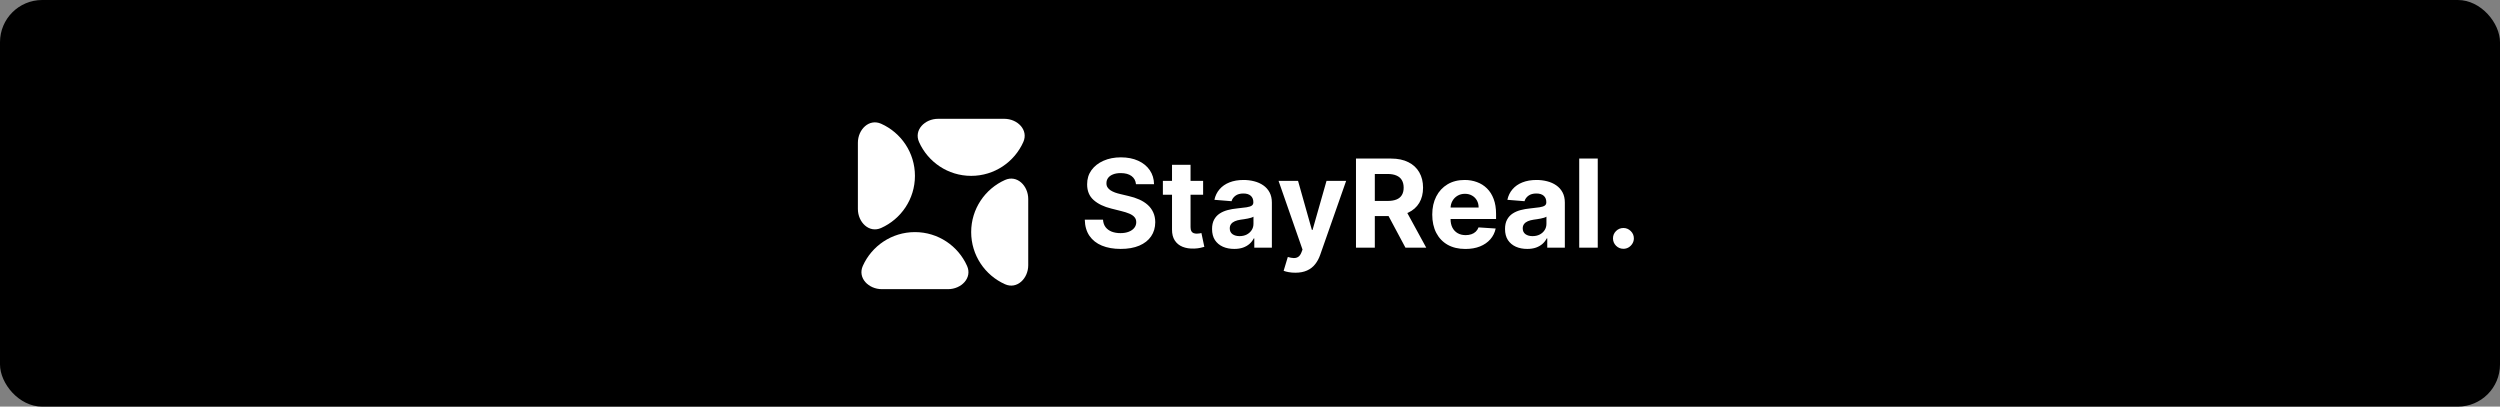 <svg xmlns="http://www.w3.org/2000/svg" width="830" height="135" fill="none" viewBox="0 0 830 135"><rect x="0" y="0" width="830" height="135" fill="#808080" stroke="none"/><rect width="830" height="135" fill="#000" rx="14"/><path fill="#fff" d="M305.125 47.158C303.337 43.152 307.045 39.444 311.432 39.444L333.43 39.444C337.817 39.444 341.525 43.152 339.737 47.158C336.783 53.775 330.145 58.386 322.431 58.386C314.717 58.386 308.079 53.775 305.125 47.158Z"/><path fill="#fff" d="M341.374 66.058C341.374 61.671 337.665 57.963 333.659 59.752C327.043 62.706 322.431 69.343 322.431 77.058C322.431 84.772 327.043 91.409 333.659 94.363C337.665 96.152 341.374 92.444 341.374 88.057V66.058Z"/><path fill="#fff" d="M286.454 88.286C284.666 92.292 288.374 96 292.761 96H314.759C319.146 96 322.854 92.292 321.066 88.286C318.112 81.669 311.474 77.058 303.76 77.058C296.046 77.058 289.408 81.669 286.454 88.286Z"/><path fill="#fff" d="M284.817 69.386C284.817 73.773 288.526 77.481 292.532 75.692C299.148 72.738 303.76 66.101 303.76 58.386C303.76 50.672 299.148 44.035 292.532 41.081C288.526 39.292 284.817 43 284.817 47.387V69.386Z"/><path fill="#fff" d="M377.147 61.151C377.032 59.986 376.536 59.081 375.66 58.436C374.783 57.791 373.594 57.468 372.092 57.468C371.072 57.468 370.21 57.612 369.507 57.901C368.804 58.181 368.265 58.57 367.89 59.071C367.524 59.572 367.341 60.14 367.341 60.775C367.322 61.305 367.432 61.767 367.673 62.162C367.923 62.556 368.265 62.898 368.698 63.187C369.132 63.466 369.632 63.712 370.2 63.924C370.768 64.126 371.375 64.299 372.02 64.444L374.678 65.079C375.968 65.368 377.152 65.753 378.23 66.234C379.309 66.716 380.243 67.308 381.032 68.011C381.822 68.714 382.433 69.542 382.866 70.495C383.309 71.448 383.536 72.541 383.545 73.773C383.536 75.584 383.073 77.153 382.159 78.482C381.254 79.801 379.944 80.826 378.23 81.558C376.526 82.28 374.471 82.641 372.063 82.641C369.676 82.641 367.596 82.275 365.824 81.543C364.062 80.812 362.686 79.728 361.694 78.294C360.712 76.85 360.197 75.064 360.149 72.936H366.2C366.267 73.927 366.551 74.755 367.052 75.42C367.562 76.075 368.241 76.57 369.088 76.907C369.945 77.235 370.913 77.398 371.991 77.398C373.05 77.398 373.97 77.244 374.75 76.936C375.539 76.628 376.151 76.2 376.584 75.651C377.017 75.102 377.234 74.471 377.234 73.759C377.234 73.095 377.036 72.536 376.642 72.084C376.257 71.631 375.689 71.246 374.938 70.928C374.196 70.611 373.286 70.322 372.208 70.062L368.987 69.253C366.494 68.646 364.525 67.698 363.08 66.408C361.636 65.118 360.919 63.38 360.928 61.194C360.919 59.403 361.395 57.839 362.358 56.5C363.331 55.162 364.664 54.117 366.359 53.366C368.053 52.615 369.979 52.24 372.136 52.24C374.331 52.24 376.247 52.615 377.884 53.366C379.53 54.117 380.811 55.162 381.725 56.5C382.64 57.839 383.112 59.389 383.141 61.151H377.147ZM399.435 60.039V64.66H386.076V60.039H399.435ZM389.109 54.724H395.262V75.405C395.262 75.973 395.348 76.416 395.521 76.734C395.695 77.042 395.935 77.259 396.244 77.384C396.561 77.509 396.927 77.572 397.341 77.572C397.63 77.572 397.919 77.548 398.208 77.499C398.497 77.442 398.718 77.398 398.872 77.37L399.84 81.948C399.532 82.044 399.098 82.155 398.54 82.28C397.981 82.415 397.303 82.497 396.504 82.525C395.021 82.583 393.721 82.386 392.604 81.933C391.497 81.481 390.635 80.778 390.019 79.825C389.403 78.871 389.099 77.668 389.109 76.214V54.724ZM409.769 82.641C408.353 82.641 407.092 82.395 405.985 81.904C404.878 81.404 404.002 80.667 403.356 79.695C402.721 78.713 402.403 77.49 402.403 76.026C402.403 74.794 402.63 73.759 403.082 72.921C403.535 72.084 404.151 71.41 404.931 70.899C405.711 70.389 406.596 70.004 407.588 69.744C408.589 69.484 409.639 69.301 410.736 69.195C412.027 69.06 413.067 68.935 413.856 68.82C414.646 68.695 415.218 68.512 415.575 68.271C415.931 68.03 416.109 67.674 416.109 67.202V67.115C416.109 66.201 415.82 65.493 415.242 64.992C414.674 64.492 413.866 64.241 412.816 64.241C411.709 64.241 410.828 64.487 410.173 64.978C409.519 65.459 409.085 66.066 408.873 66.798L403.183 66.336C403.472 64.988 404.04 63.823 404.887 62.84C405.735 61.849 406.827 61.088 408.166 60.559C409.514 60.02 411.073 59.75 412.845 59.75C414.077 59.75 415.257 59.894 416.383 60.183C417.52 60.472 418.526 60.92 419.402 61.526C420.288 62.133 420.986 62.913 421.496 63.866C422.006 64.809 422.261 65.941 422.261 67.26V82.222H416.427V79.146H416.253C415.897 79.839 415.421 80.451 414.824 80.98C414.227 81.5 413.509 81.909 412.672 82.208C411.834 82.497 410.866 82.641 409.769 82.641ZM411.531 78.395C412.436 78.395 413.235 78.217 413.928 77.861C414.621 77.495 415.165 77.004 415.56 76.388C415.955 75.771 416.152 75.073 416.152 74.293V71.939C415.96 72.064 415.695 72.18 415.358 72.286C415.031 72.382 414.66 72.474 414.246 72.56C413.832 72.637 413.418 72.71 413.004 72.777C412.59 72.835 412.214 72.888 411.877 72.936C411.155 73.042 410.525 73.21 409.985 73.441C409.446 73.672 409.027 73.985 408.729 74.38C408.431 74.765 408.281 75.246 408.281 75.824C408.281 76.662 408.585 77.302 409.191 77.745C409.807 78.178 410.587 78.395 411.531 78.395ZM430.039 90.541C429.259 90.541 428.527 90.478 427.843 90.353C427.169 90.238 426.611 90.088 426.168 89.906L427.555 85.313C428.277 85.534 428.927 85.655 429.504 85.674C430.092 85.693 430.597 85.558 431.021 85.269C431.454 84.981 431.805 84.49 432.075 83.796L432.436 82.858L424.478 60.039H430.949L435.541 76.33H435.772L440.408 60.039H446.922L438.3 84.62C437.886 85.814 437.322 86.853 436.61 87.739C435.907 88.635 435.016 89.323 433.938 89.804C432.86 90.295 431.56 90.541 430.039 90.541ZM450.186 82.222V52.644H461.855C464.089 52.644 465.995 53.044 467.574 53.843C469.163 54.633 470.371 55.754 471.199 57.208C472.037 58.652 472.456 60.352 472.456 62.306C472.456 64.27 472.032 65.96 471.185 67.375C470.338 68.781 469.11 69.859 467.502 70.611C465.904 71.362 463.969 71.737 461.696 71.737H453.883V66.711H460.685C461.879 66.711 462.871 66.547 463.66 66.22C464.45 65.893 465.037 65.402 465.422 64.747C465.817 64.092 466.015 63.279 466.015 62.306C466.015 61.324 465.817 60.496 465.422 59.822C465.037 59.148 464.445 58.638 463.646 58.291C462.857 57.935 461.86 57.757 460.656 57.757H456.439V82.222H450.186ZM466.159 68.762L473.51 82.222H466.607L459.414 68.762H466.159ZM486.512 82.655C484.23 82.655 482.266 82.193 480.619 81.269C478.983 80.335 477.721 79.016 476.835 77.312C475.95 75.598 475.507 73.571 475.507 71.231C475.507 68.95 475.95 66.947 476.835 65.224C477.721 63.5 478.968 62.157 480.576 61.194C482.194 60.231 484.09 59.75 486.266 59.75C487.73 59.75 489.092 59.986 490.354 60.458C491.624 60.92 492.732 61.618 493.675 62.552C494.628 63.486 495.37 64.66 495.899 66.076C496.429 67.481 496.694 69.128 496.694 71.015V72.705H477.962V68.892H490.902C490.902 68.006 490.71 67.221 490.325 66.538C489.94 65.854 489.405 65.32 488.722 64.935C488.048 64.54 487.263 64.343 486.367 64.343C485.434 64.343 484.605 64.559 483.883 64.992C483.171 65.416 482.612 65.989 482.208 66.711C481.804 67.424 481.597 68.218 481.587 69.094V72.719C481.587 73.817 481.789 74.765 482.194 75.564C482.608 76.363 483.19 76.98 483.941 77.413C484.692 77.846 485.583 78.063 486.613 78.063C487.297 78.063 487.922 77.966 488.49 77.774C489.059 77.581 489.545 77.293 489.949 76.907C490.354 76.522 490.662 76.05 490.873 75.492L496.564 75.868C496.275 77.235 495.683 78.429 494.787 79.449C493.902 80.46 492.756 81.25 491.35 81.818C489.954 82.376 488.341 82.655 486.512 82.655ZM507.034 82.641C505.619 82.641 504.358 82.395 503.251 81.904C502.143 81.404 501.267 80.667 500.622 79.695C499.987 78.713 499.669 77.49 499.669 76.026C499.669 74.794 499.895 73.759 500.348 72.921C500.8 72.084 501.416 71.41 502.196 70.899C502.976 70.389 503.862 70.004 504.854 69.744C505.855 69.484 506.904 69.301 508.002 69.195C509.292 69.06 510.332 68.935 511.122 68.82C511.911 68.695 512.484 68.512 512.84 68.271C513.197 68.03 513.375 67.674 513.375 67.202V67.115C513.375 66.201 513.086 65.493 512.508 64.992C511.94 64.492 511.131 64.241 510.082 64.241C508.975 64.241 508.094 64.487 507.439 64.978C506.784 65.459 506.351 66.066 506.139 66.798L500.449 66.336C500.738 64.988 501.306 63.823 502.153 62.84C503 61.849 504.093 61.088 505.431 60.559C506.779 60.02 508.339 59.75 510.111 59.75C511.343 59.75 512.523 59.894 513.649 60.183C514.785 60.472 515.791 60.92 516.667 61.526C517.553 62.133 518.251 62.913 518.762 63.866C519.272 64.809 519.527 65.941 519.527 67.26V82.222H513.692V79.146H513.519C513.163 79.839 512.686 80.451 512.089 80.98C511.492 81.5 510.775 81.909 509.937 82.208C509.1 82.497 508.132 82.641 507.034 82.641ZM508.796 78.395C509.701 78.395 510.501 78.217 511.194 77.861C511.887 77.495 512.431 77.004 512.826 76.388C513.221 75.771 513.418 75.073 513.418 74.293V71.939C513.225 72.064 512.961 72.18 512.624 72.286C512.296 72.382 511.926 72.474 511.512 72.56C511.098 72.637 510.684 72.71 510.27 72.777C509.856 72.835 509.48 72.888 509.143 72.936C508.421 73.042 507.79 73.21 507.251 73.441C506.712 73.672 506.293 73.985 505.995 74.38C505.696 74.765 505.547 75.246 505.547 75.824C505.547 76.662 505.85 77.302 506.457 77.745C507.073 78.178 507.853 78.395 508.796 78.395ZM530.453 52.644V82.222H524.3V52.644H530.453ZM538.977 82.598C538.024 82.598 537.206 82.261 536.522 81.587C535.848 80.903 535.511 80.085 535.511 79.132C535.511 78.188 535.848 77.379 536.522 76.705C537.206 76.031 538.024 75.694 538.977 75.694C539.902 75.694 540.71 76.031 541.404 76.705C542.097 77.379 542.443 78.188 542.443 79.132C542.443 79.767 542.28 80.35 541.952 80.879C541.635 81.399 541.216 81.818 540.696 82.135C540.176 82.444 539.603 82.598 538.977 82.598Z"/></svg>